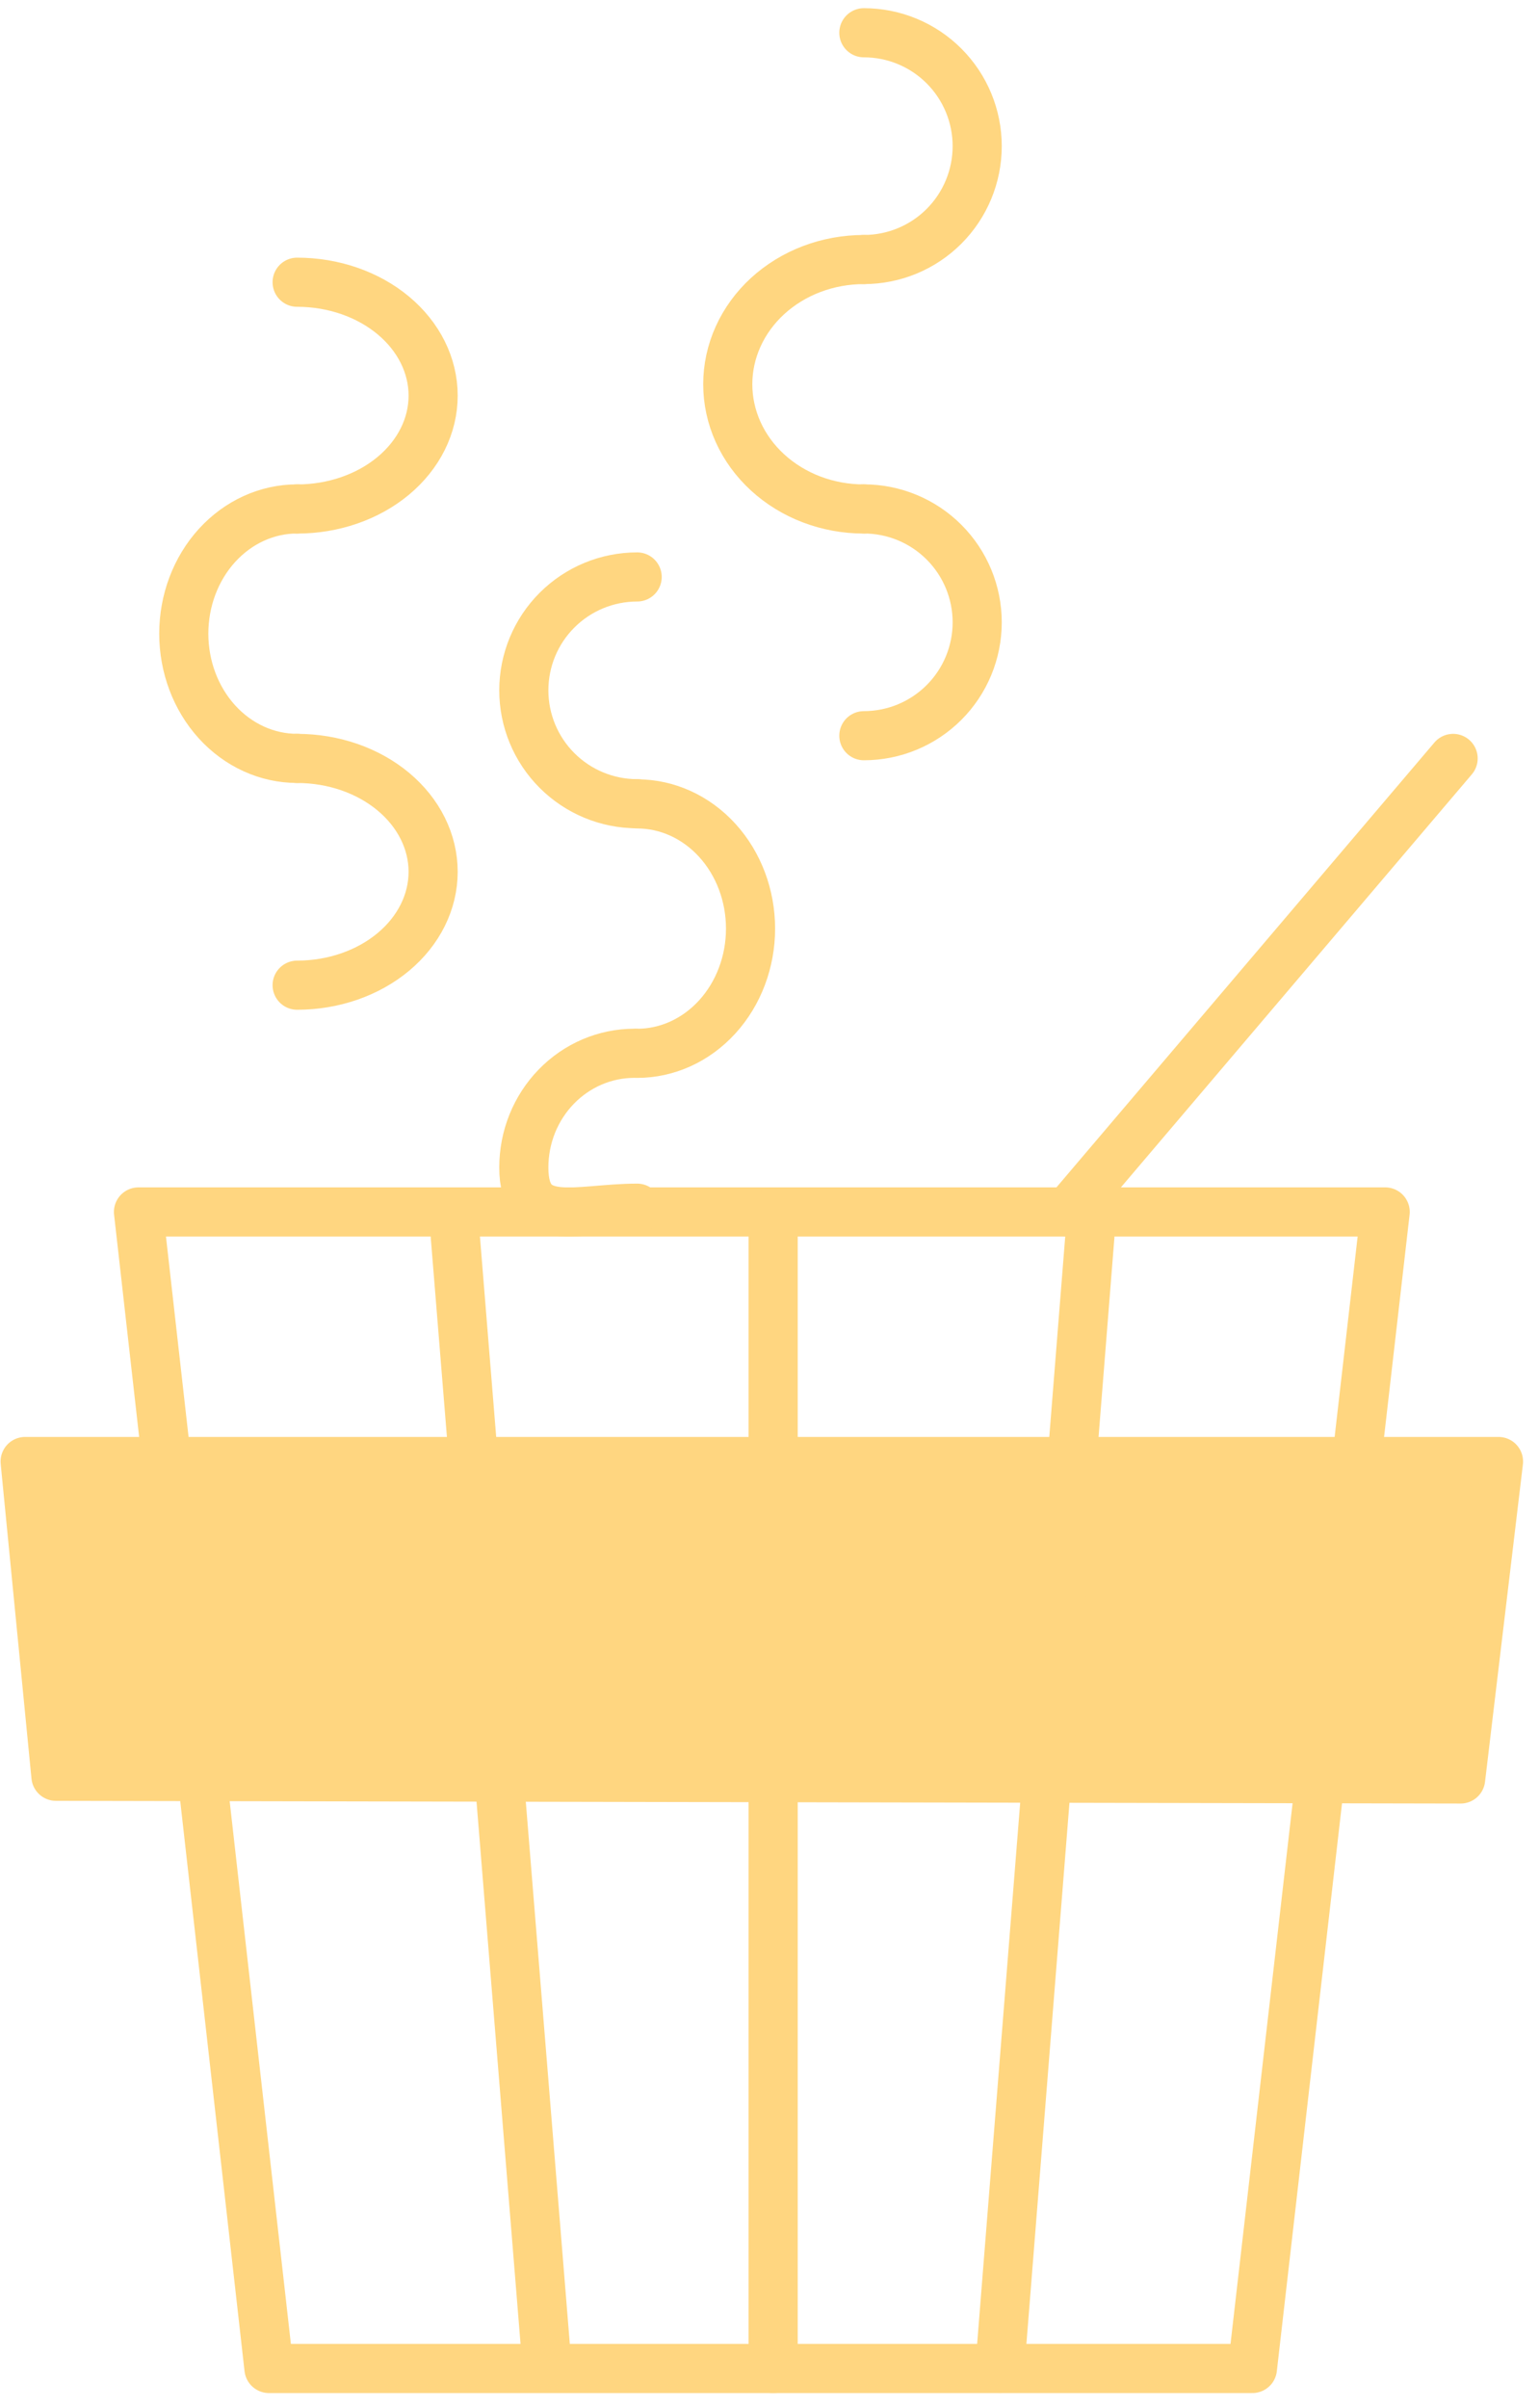 <svg width="94" height="147" viewBox="0 0 94 147" fill="none" xmlns="http://www.w3.org/2000/svg">
<path d="M8.458 73.993L16.427 144.603H76.496L84.605 73.993H8.458Z" stroke="#FFD680" stroke-width="3" stroke-linecap="round" stroke-linejoin="round"/>
<path d="M65.219 73.994L88.755 46.304" stroke="#FFD680" stroke-width="3" stroke-linecap="round" stroke-linejoin="round"/>
<path d="M18.147 31.072C16.311 31.072 14.55 31.875 13.252 33.303C11.954 34.731 11.225 36.667 11.225 38.687C11.225 40.706 11.954 42.643 13.252 44.072C14.55 45.499 16.311 46.302 18.147 46.302" stroke="#FFD680" stroke-width="3" stroke-linecap="round" stroke-linejoin="round"/>
<path d="M18.148 31.076C19.24 31.076 20.32 30.897 21.328 30.549C22.337 30.201 23.253 29.691 24.024 29.048C24.795 28.405 25.407 27.642 25.824 26.802C26.242 25.962 26.456 25.061 26.455 24.152C26.455 22.317 25.58 20.556 24.022 19.258C22.465 17.96 20.352 17.231 18.148 17.231" stroke="#FFD680" stroke-width="3" stroke-linecap="round" stroke-linejoin="round"/>
<path d="M18.148 60.149C20.352 60.149 22.465 59.419 24.022 58.121C25.58 56.823 26.455 55.062 26.455 53.226C26.455 51.39 25.58 49.629 24.022 48.331C22.465 47.033 20.352 46.304 18.148 46.304" stroke="#FFD680" stroke-width="3" stroke-linecap="round" stroke-linejoin="round"/>
<path d="M52.758 15.846C51.667 15.846 50.587 16.043 49.579 16.425C48.571 16.808 47.656 17.369 46.884 18.075C46.113 18.782 45.501 19.622 45.084 20.545C44.666 21.469 44.451 22.459 44.451 23.458C44.451 24.458 44.665 25.449 45.082 26.373C45.499 27.297 46.111 28.137 46.883 28.844C47.654 29.551 48.57 30.112 49.578 30.495C50.586 30.878 51.667 31.075 52.758 31.075" stroke="#FFD680" stroke-width="3" stroke-linecap="round" stroke-linejoin="round"/>
<path d="M52.763 15.845C54.599 15.845 56.36 15.116 57.658 13.818C58.956 12.519 59.686 10.758 59.686 8.922C59.686 7.086 58.956 5.326 57.658 4.028C56.36 2.729 54.599 2 52.763 2" stroke="#FFD680" stroke-width="3" stroke-linecap="round" stroke-linejoin="round"/>
<path d="M52.763 44.917C53.672 44.917 54.572 44.738 55.412 44.39C56.252 44.042 57.015 43.532 57.658 42.89C58.301 42.247 58.811 41.484 59.159 40.644C59.507 39.804 59.686 38.904 59.686 37.995C59.686 36.159 58.956 34.398 57.658 33.1C56.36 31.802 54.599 31.072 52.763 31.072" stroke="#FFD680" stroke-width="3" stroke-linecap="round" stroke-linejoin="round"/>
<path d="M38.919 64.309C40.755 64.309 42.516 63.507 43.814 62.079C45.113 60.651 45.842 58.714 45.842 56.695C45.842 54.675 45.113 52.738 43.814 51.31C42.516 49.882 40.755 49.08 38.919 49.08" stroke="#FFD680" stroke-width="3" stroke-linecap="round" stroke-linejoin="round"/>
<path d="M38.751 64.306C37.864 64.306 36.985 64.486 36.164 64.836C35.344 65.187 34.599 65.7 33.972 66.348C33.344 66.995 32.847 67.764 32.507 68.609C32.168 69.455 31.994 70.362 31.994 71.277C31.994 75.124 35.185 73.764 38.917 73.764" stroke="#FFD680" stroke-width="3" stroke-linecap="round" stroke-linejoin="round"/>
<path d="M38.917 35.225C37.081 35.225 35.32 35.954 34.022 37.252C32.723 38.55 31.994 40.311 31.994 42.147C31.994 43.983 32.723 45.744 34.022 47.042C35.32 48.34 37.081 49.07 38.917 49.07" stroke="#FFD680" stroke-width="3" stroke-linecap="round" stroke-linejoin="round"/>
<path d="M89.213 108.612L3.416 108.447L1.535 89.23H91.527L89.213 108.612Z" fill="#FFD680" stroke="#FFD680" stroke-width="3" stroke-linecap="round" stroke-linejoin="round"/>
<path d="M47.223 144.603V73.993" stroke="#FFD680" stroke-width="3" stroke-linecap="round" stroke-linejoin="round"/>
<path d="M61.069 144.586L66.57 75.455" stroke="#FFD680" stroke-width="3" stroke-linecap="round" stroke-linejoin="round"/>
<path d="M33.413 144.513L27.806 75.46" stroke="#FFD680" stroke-width="3" stroke-linecap="round" stroke-linejoin="round"/>
</svg>
